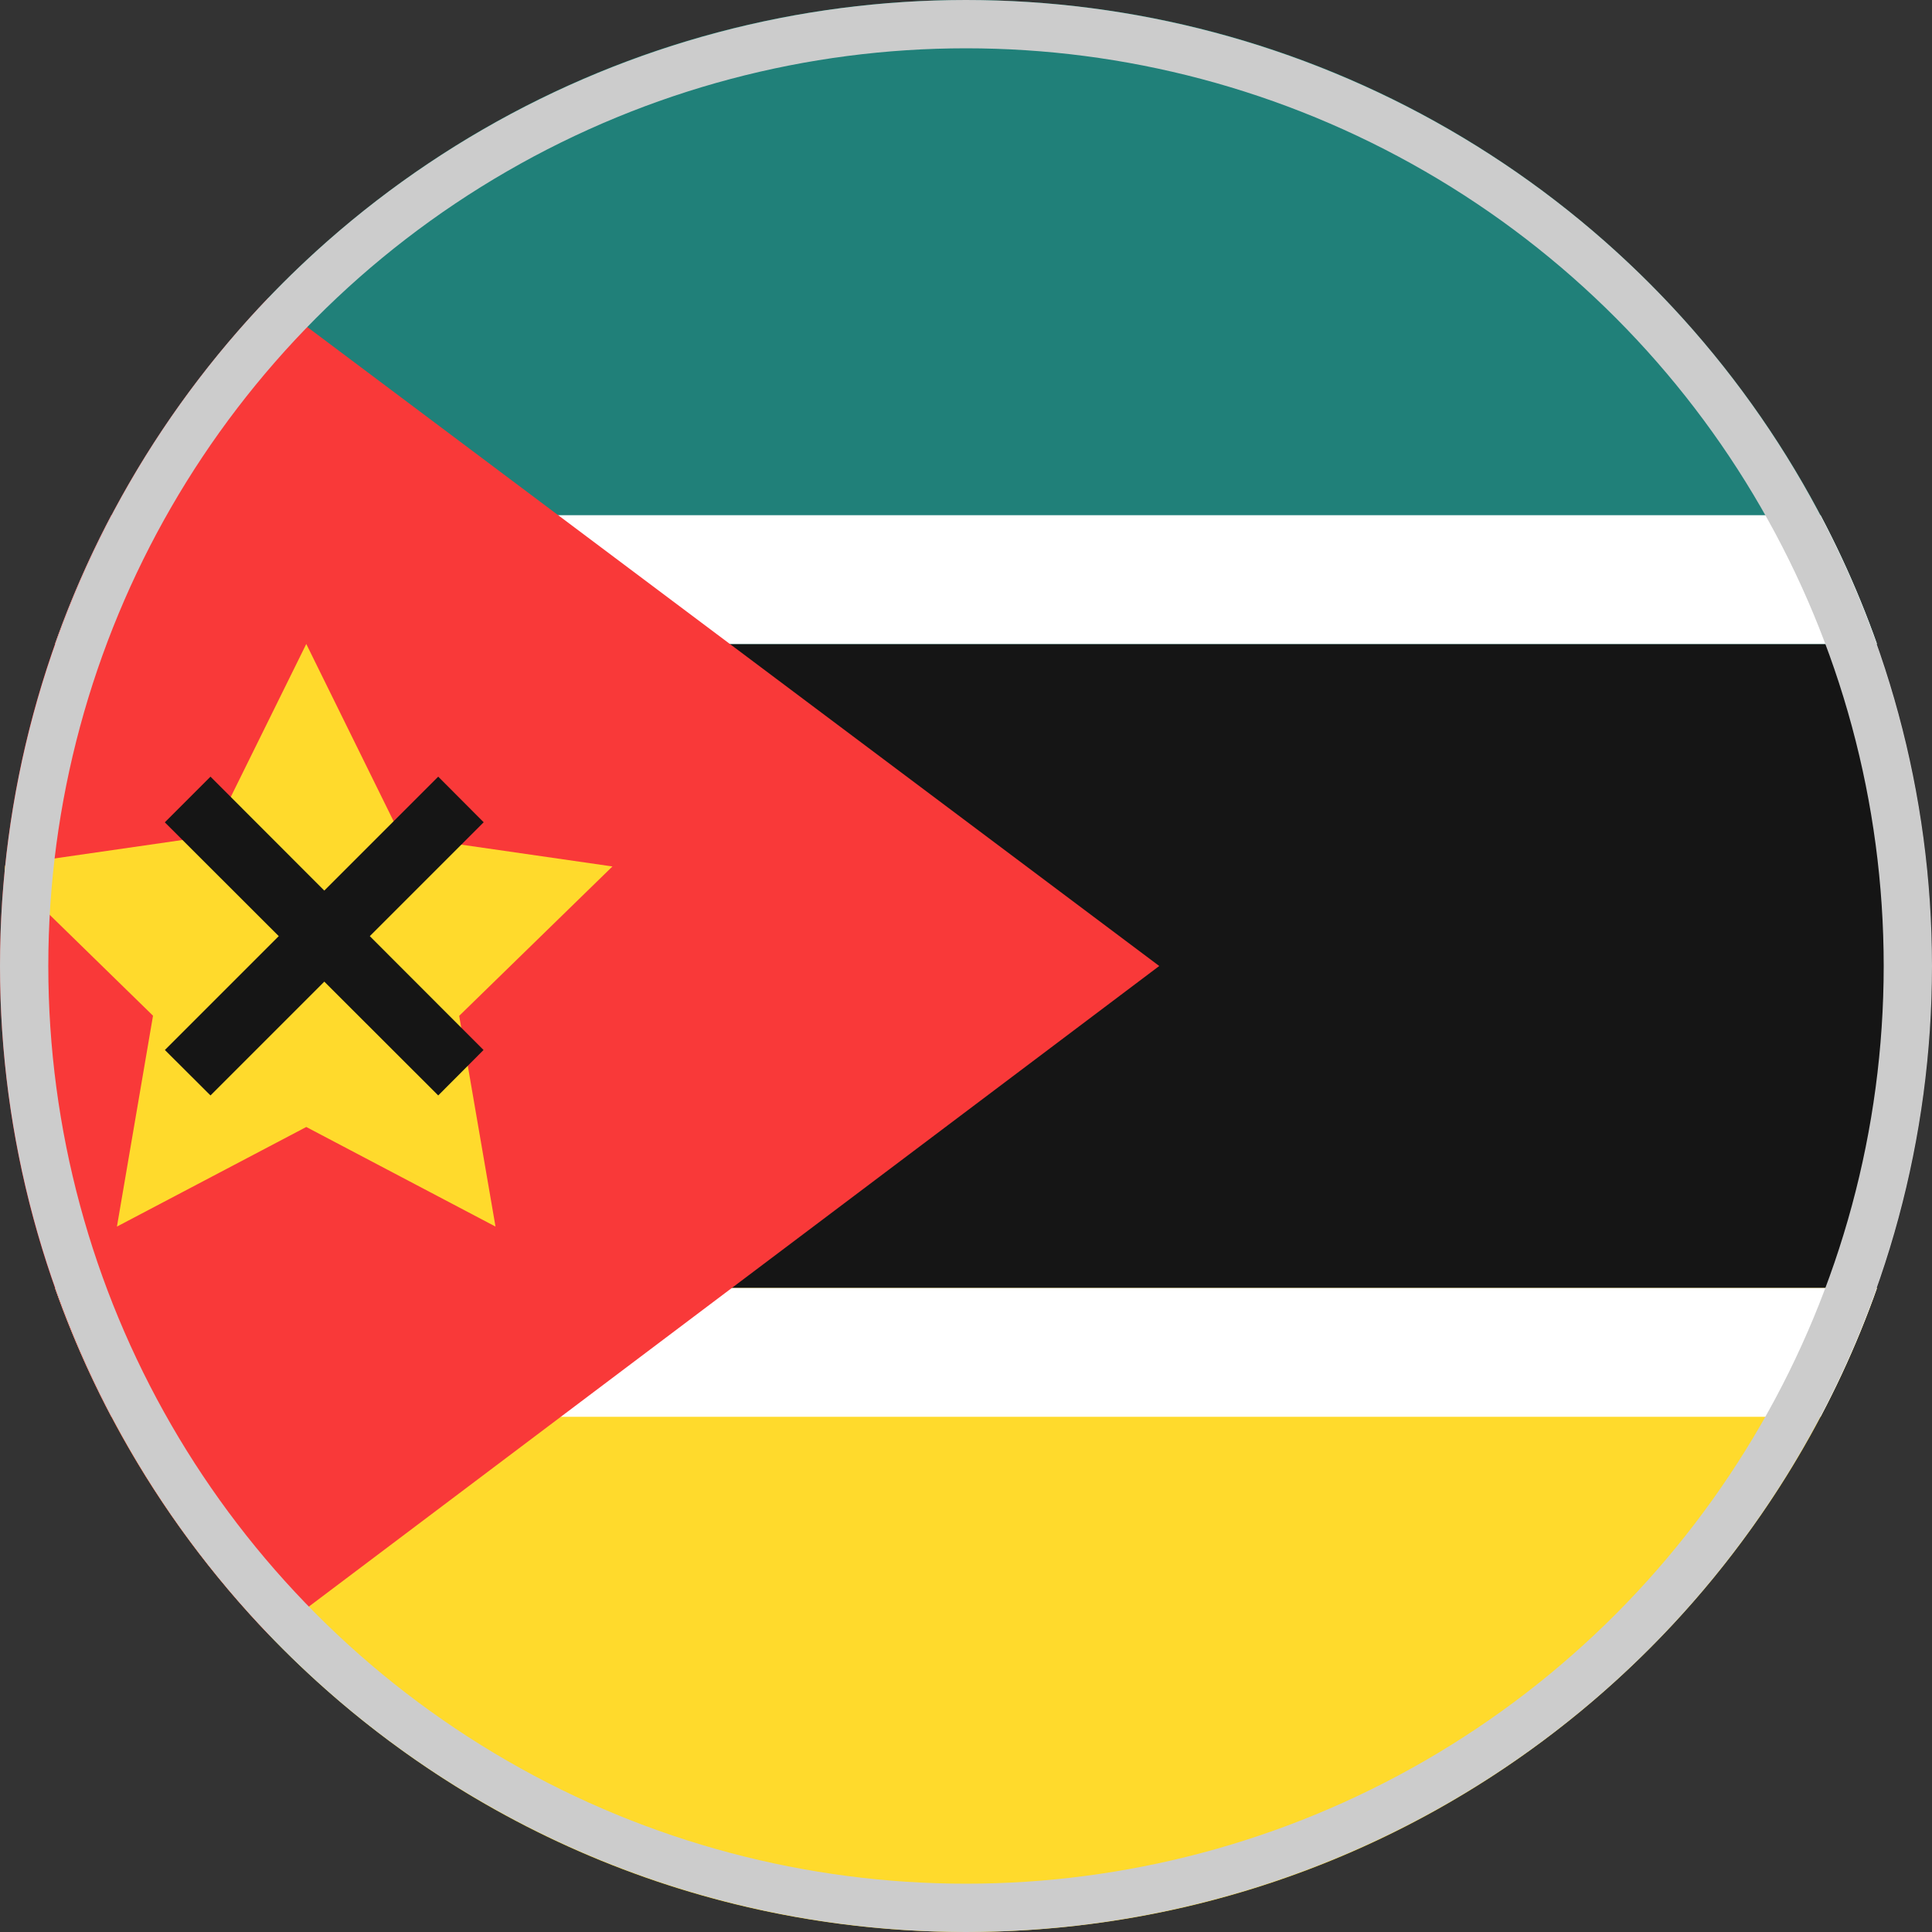 <svg width="40" height="40" viewBox="0 0 40 40" fill="none" xmlns="http://www.w3.org/2000/svg">
<rect x="0" y="0" width="40" height="40" fill="#333333" stroke="none"/>
<g clip-path="url(#clip0_6041_13199)">
<path d="M0 20C0 8.954 8.954 0 20 0C31.046 0 40 8.954 40 20C40 31.046 31.046 40 20 40C8.954 40 0 31.046 0 20Z" fill="#151515"/>
<path fill-rule="evenodd" clip-rule="evenodd" d="M-8 26.667H48V40H-8V26.667Z" fill="#FFDA2C"/>
<path fill-rule="evenodd" clip-rule="evenodd" d="M-8 0H48V13.333H-8V0Z" fill="#249F58"/>
<path opacity="0.35" fill-rule="evenodd" clip-rule="evenodd" d="M-8 0H48V13.333H-8V0Z" fill="#1A47B8"/>
<path fill-rule="evenodd" clip-rule="evenodd" d="M-8 10.667H48V13.333H-8V10.667ZM-8 26.667H48V29.333H-8V26.667Z" fill="white"/>
<path fill-rule="evenodd" clip-rule="evenodd" d="M-2.666 0V40.088L24.001 20L-2.666 0Z" fill="#F93939"/>
<path fill-rule="evenodd" clip-rule="evenodd" d="M6.341 23.333L2.421 25.395L3.168 21.029L0 17.936L4.381 17.304L6.341 13.333L8.299 17.307L12.68 17.939L9.507 21.032L10.259 25.395" fill="#FFDA2C"/>
<path fill-rule="evenodd" clip-rule="evenodd" d="M3.414 17.024L4.358 16.08L10.011 21.739L9.073 22.68L3.414 17.027V17.024Z" fill="#151515"/>
<path fill-rule="evenodd" clip-rule="evenodd" d="M10.014 17.024L9.073 16.08L3.414 21.739L4.358 22.68L10.011 17.027L10.014 17.024Z" fill="#151515"/>
<circle cx="20" cy="20" r="19.5" stroke="#CCCCCC"/>
</g>
<defs>
<clipPath id="clip0_6041_13199">
<path d="M0 20C0 8.954 8.954 0 20 0C31.046 0 40 8.954 40 20C40 31.046 31.046 40 20 40C8.954 40 0 31.046 0 20Z" fill="white"/>
</clipPath>
</defs>
</svg>
